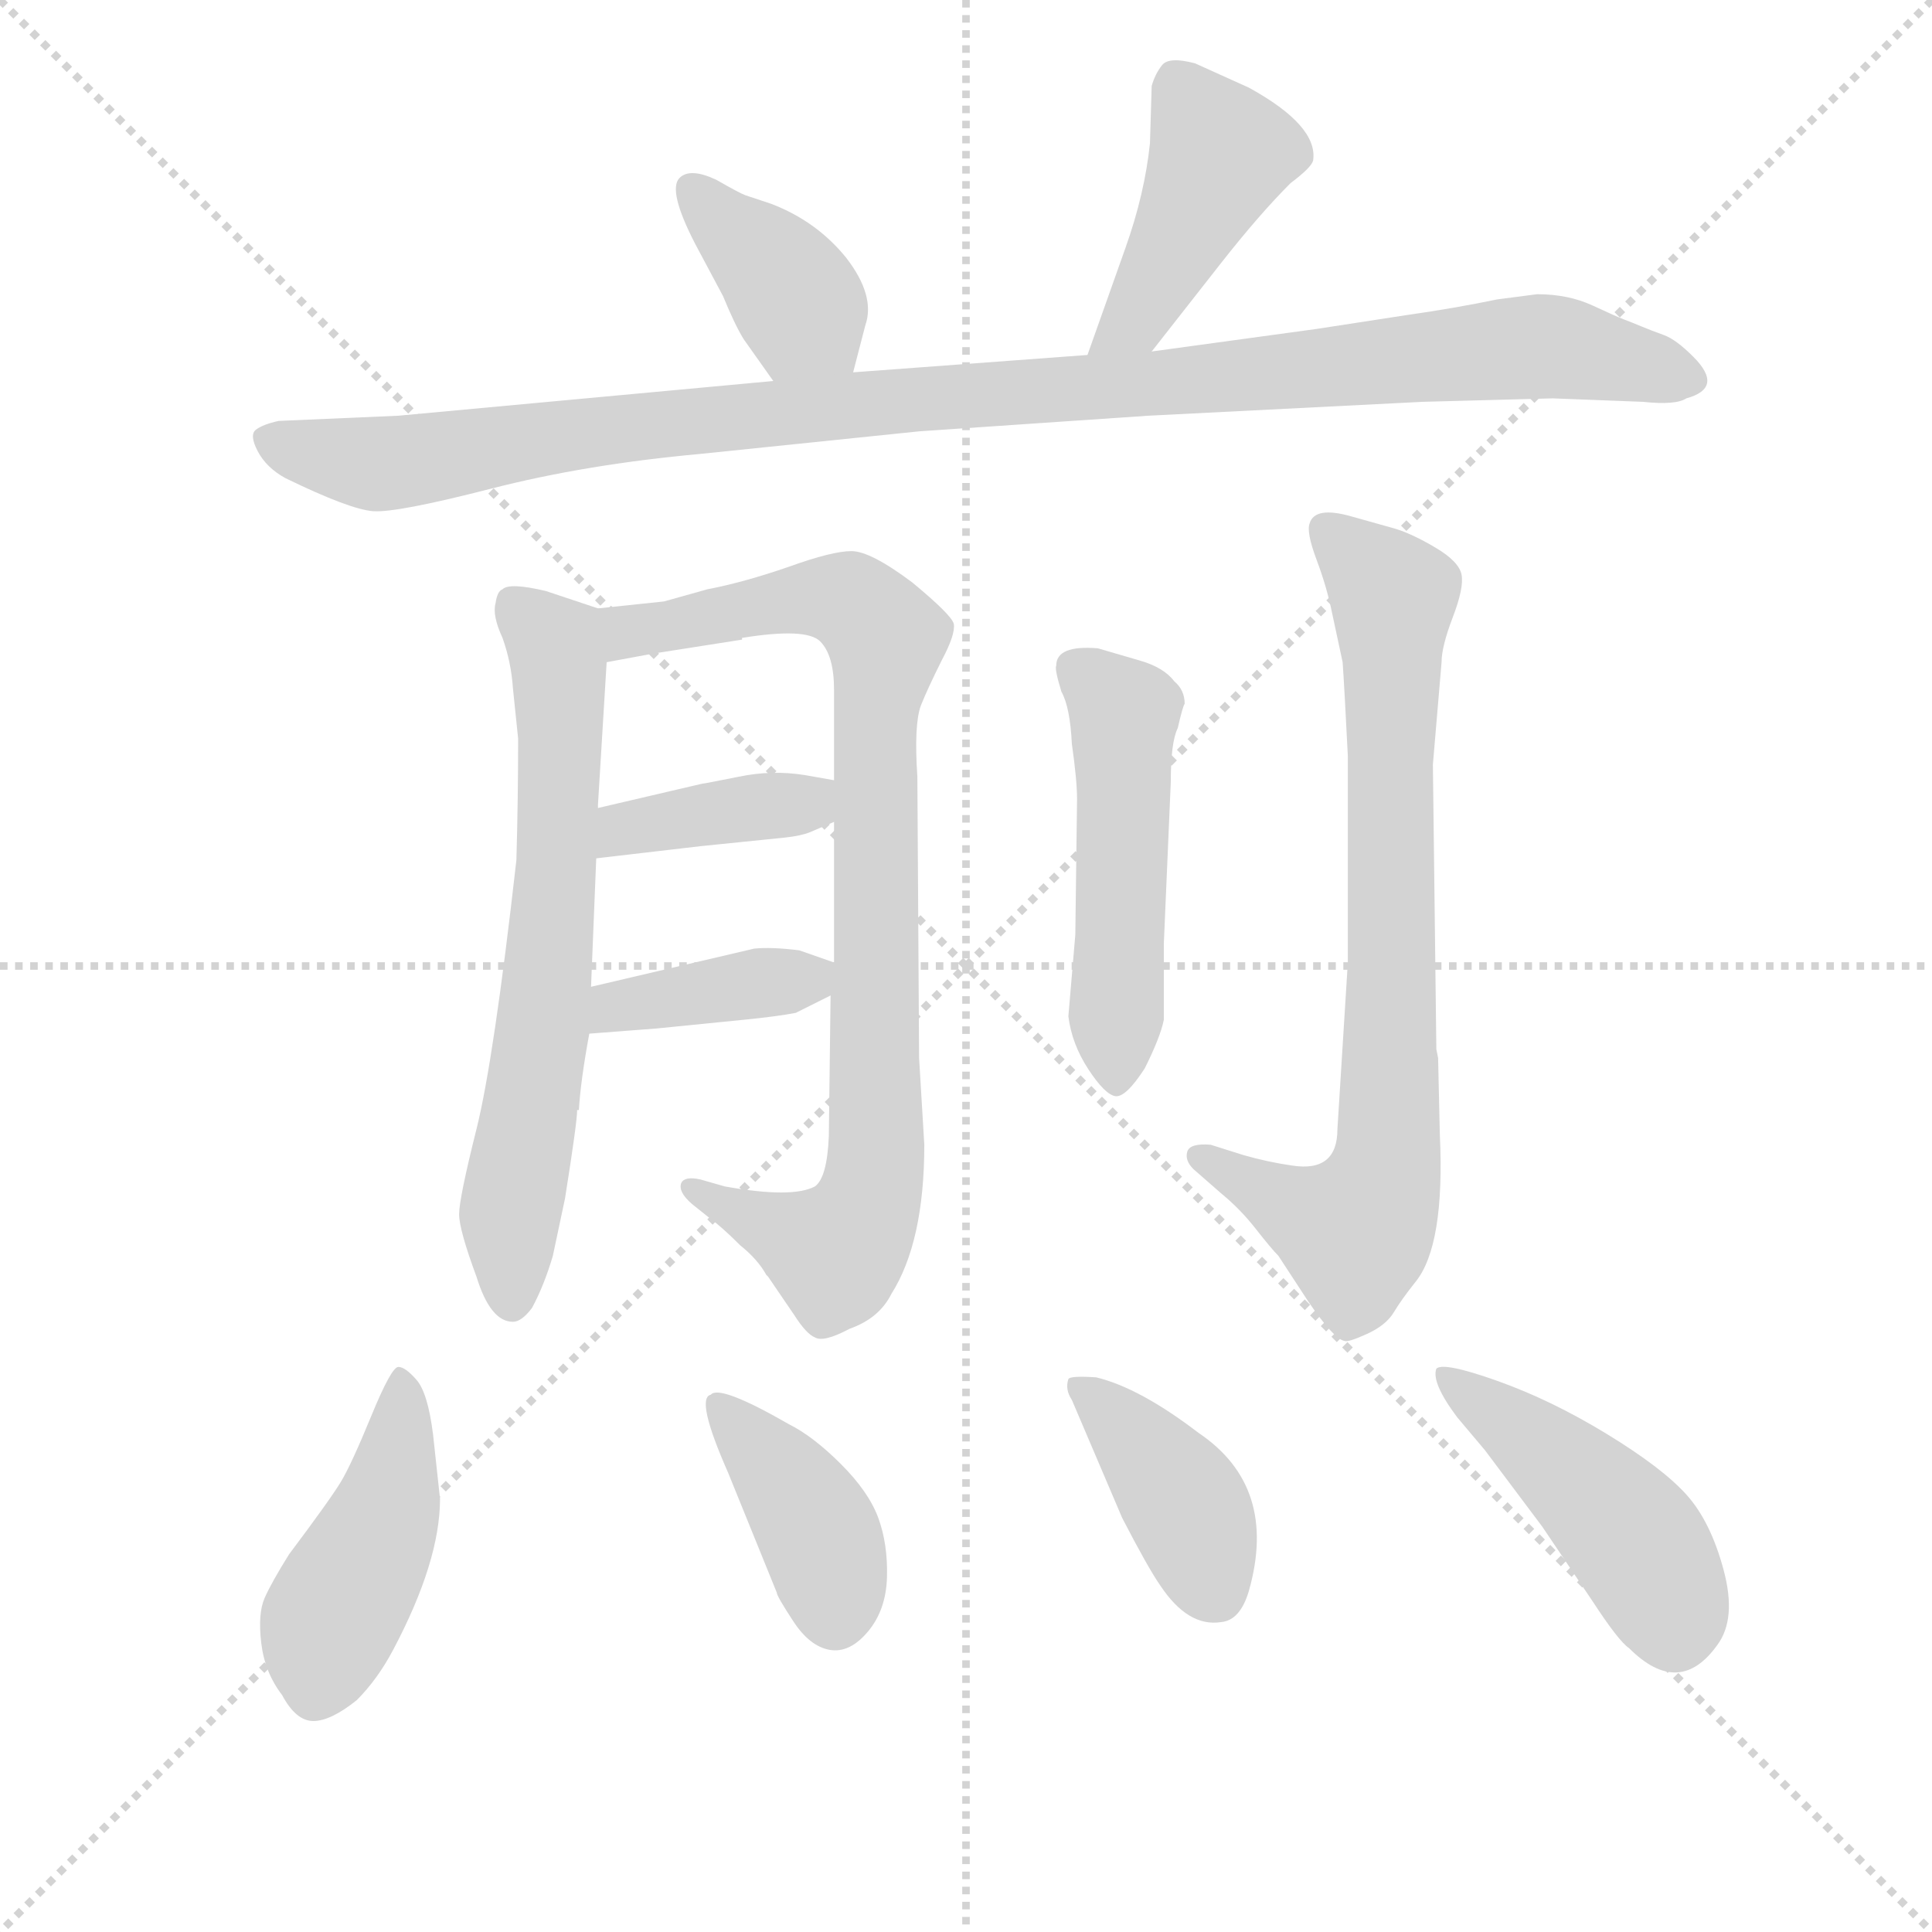 <svg version="1.1" viewBox="0 0 1024 1024" xmlns="http://www.w3.org/2000/svg">
  <g stroke="lightgray" stroke-dasharray="1,1" stroke-width="1" transform="scale(4, 4)">
    <line x1="0" y1="0" x2="256" y2="256"></line>
    <line x1="256" y1="0" x2="0" y2="256"></line>
    <line x1="128" y1="0" x2="128" y2="256"></line>
    <line x1="0" y1="128" x2="256" y2="128"></line>
  </g>
<g transform="scale(0.92, -0.92) translate(60, -900)">
   <style type="text/css">
    @keyframes keyframes0 {
      from {
       stroke: blue;
       stroke-dashoffset: 385;
       stroke-width: 128;
       }
       56% {
       animation-timing-function: step-end;
       stroke: blue;
       stroke-dashoffset: 0;
       stroke-width: 128;
       }
       to {
       stroke: black;
       stroke-width: 1024;
       }
       }
       #make-me-a-hanzi-animation-0 {
         animation: keyframes0 0.563s both;
         animation-delay: 0s;
         animation-timing-function: linear;
       }
    @keyframes keyframes1 {
      from {
       stroke: blue;
       stroke-dashoffset: 437;
       stroke-width: 128;
       }
       59% {
       animation-timing-function: step-end;
       stroke: blue;
       stroke-dashoffset: 0;
       stroke-width: 128;
       }
       to {
       stroke: black;
       stroke-width: 1024;
       }
       }
       #make-me-a-hanzi-animation-1 {
         animation: keyframes1 0.606s both;
         animation-delay: 0.563s;
         animation-timing-function: linear;
       }
    @keyframes keyframes2 {
      from {
       stroke: blue;
       stroke-dashoffset: 1077;
       stroke-width: 128;
       }
       78% {
       animation-timing-function: step-end;
       stroke: blue;
       stroke-dashoffset: 0;
       stroke-width: 128;
       }
       to {
       stroke: black;
       stroke-width: 1024;
       }
       }
       #make-me-a-hanzi-animation-2 {
         animation: keyframes2 1.126s both;
         animation-delay: 1.169s;
         animation-timing-function: linear;
       }
    @keyframes keyframes3 {
      from {
       stroke: blue;
       stroke-dashoffset: 669;
       stroke-width: 128;
       }
       69% {
       animation-timing-function: step-end;
       stroke: blue;
       stroke-dashoffset: 0;
       stroke-width: 128;
       }
       to {
       stroke: black;
       stroke-width: 1024;
       }
       }
       #make-me-a-hanzi-animation-3 {
         animation: keyframes3 0.794s both;
         animation-delay: 2.295s;
         animation-timing-function: linear;
       }
    @keyframes keyframes4 {
      from {
       stroke: blue;
       stroke-dashoffset: 877;
       stroke-width: 128;
       }
       74% {
       animation-timing-function: step-end;
       stroke: blue;
       stroke-dashoffset: 0;
       stroke-width: 128;
       }
       to {
       stroke: black;
       stroke-width: 1024;
       }
       }
       #make-me-a-hanzi-animation-4 {
         animation: keyframes4 0.964s both;
         animation-delay: 3.09s;
         animation-timing-function: linear;
       }
    @keyframes keyframes5 {
      from {
       stroke: blue;
       stroke-dashoffset: 388;
       stroke-width: 128;
       }
       56% {
       animation-timing-function: step-end;
       stroke: blue;
       stroke-dashoffset: 0;
       stroke-width: 128;
       }
       to {
       stroke: black;
       stroke-width: 1024;
       }
       }
       #make-me-a-hanzi-animation-5 {
         animation: keyframes5 0.566s both;
         animation-delay: 4.054s;
         animation-timing-function: linear;
       }
    @keyframes keyframes6 {
      from {
       stroke: blue;
       stroke-dashoffset: 391;
       stroke-width: 128;
       }
       56% {
       animation-timing-function: step-end;
       stroke: blue;
       stroke-dashoffset: 0;
       stroke-width: 128;
       }
       to {
       stroke: black;
       stroke-width: 1024;
       }
       }
       #make-me-a-hanzi-animation-6 {
         animation: keyframes6 0.568s both;
         animation-delay: 4.619s;
         animation-timing-function: linear;
       }
    @keyframes keyframes7 {
      from {
       stroke: blue;
       stroke-dashoffset: 501;
       stroke-width: 128;
       }
       62% {
       animation-timing-function: step-end;
       stroke: blue;
       stroke-dashoffset: 0;
       stroke-width: 128;
       }
       to {
       stroke: black;
       stroke-width: 1024;
       }
       }
       #make-me-a-hanzi-animation-7 {
         animation: keyframes7 0.658s both;
         animation-delay: 5.188s;
         animation-timing-function: linear;
       }
    @keyframes keyframes8 {
      from {
       stroke: blue;
       stroke-dashoffset: 778;
       stroke-width: 128;
       }
       72% {
       animation-timing-function: step-end;
       stroke: blue;
       stroke-dashoffset: 0;
       stroke-width: 128;
       }
       to {
       stroke: black;
       stroke-width: 1024;
       }
       }
       #make-me-a-hanzi-animation-8 {
         animation: keyframes8 0.883s both;
         animation-delay: 5.845s;
         animation-timing-function: linear;
       }
    @keyframes keyframes9 {
      from {
       stroke: blue;
       stroke-dashoffset: 445;
       stroke-width: 128;
       }
       59% {
       animation-timing-function: step-end;
       stroke: blue;
       stroke-dashoffset: 0;
       stroke-width: 128;
       }
       to {
       stroke: black;
       stroke-width: 1024;
       }
       }
       #make-me-a-hanzi-animation-9 {
         animation: keyframes9 0.612s both;
         animation-delay: 6.728s;
         animation-timing-function: linear;
       }
    @keyframes keyframes10 {
      from {
       stroke: blue;
       stroke-dashoffset: 398;
       stroke-width: 128;
       }
       56% {
       animation-timing-function: step-end;
       stroke: blue;
       stroke-dashoffset: 0;
       stroke-width: 128;
       }
       to {
       stroke: black;
       stroke-width: 1024;
       }
       }
       #make-me-a-hanzi-animation-10 {
         animation: keyframes10 0.574s both;
         animation-delay: 7.34s;
         animation-timing-function: linear;
       }
    @keyframes keyframes11 {
      from {
       stroke: blue;
       stroke-dashoffset: 399;
       stroke-width: 128;
       }
       56% {
       animation-timing-function: step-end;
       stroke: blue;
       stroke-dashoffset: 0;
       stroke-width: 128;
       }
       to {
       stroke: black;
       stroke-width: 1024;
       }
       }
       #make-me-a-hanzi-animation-11 {
         animation: keyframes11 0.575s both;
         animation-delay: 7.914s;
         animation-timing-function: linear;
       }
    @keyframes keyframes12 {
      from {
       stroke: blue;
       stroke-dashoffset: 459;
       stroke-width: 128;
       }
       60% {
       animation-timing-function: step-end;
       stroke: blue;
       stroke-dashoffset: 0;
       stroke-width: 128;
       }
       to {
       stroke: black;
       stroke-width: 1024;
       }
       }
       #make-me-a-hanzi-animation-12 {
         animation: keyframes12 0.624s both;
         animation-delay: 8.489s;
         animation-timing-function: linear;
       }
</style>
<path d="M 431.5 685.5 L 438.5 712.5 Q 444.5 729.5 427.5 751.5 Q 410.5 772.5 384.5 782.5 L 369.5 787.5 Q 366.5 788.5 352.5 796.5 Q 337.5 803.5 331.5 797.5 Q 324.5 790.5 340.5 759.5 L 356.5 729.5 Q 363.5 712.5 368.5 704.5 L 385.5 680.5 C 402.5 656.5 423.5 656.5 431.5 685.5 Z" fill="lightgray"></path> 
<path d="M 603.5 697.5 L 643.5 748.5 Q 665.5 776.5 683.5 794.5 Q 695.5 803.5 696.5 807.5 Q 699.5 827.5 659.5 849.5 L 628.5 863.5 Q 613.5 867.5 609.5 862.5 Q 605.5 857.5 603.5 850.5 L 602.5 817.5 Q 599.5 788.5 588.5 757.5 L 566.5 695.5 C 556.5 667.5 584.5 673.5 603.5 697.5 Z" fill="lightgray"></path> 
<path d="M 601.5 660.5 L 759.5 668.5 L 834.5 670.5 L 886.5 668.5 Q 905.5 666.5 911.5 670.5 Q 933.5 676.5 915.5 694.5 Q 905.5 704.5 898.5 707.0 Q 891.5 709.5 885.5 712.0 Q 879.5 714.5 875.5 716.0 Q 871.5 717.5 857.5 724.0 Q 843.5 730.5 825.5 730.5 L 802.5 727.5 Q 778.5 722.5 750.5 718.5 L 698.5 710.5 L 603.5 697.5 L 566.5 695.5 L 431.5 685.5 L 385.5 680.5 L 169.5 660.5 L 100.5 657.5 Q 91.5 655.5 87.5 652.5 Q 83.5 649.5 88.5 640.0 Q 93.5 630.5 104.5 624.5 Q 141.5 606.5 155.0 605.5 Q 168.5 604.5 223.0 618.5 Q 277.5 632.5 343.5 638.5 L 469.5 651.5 L 601.5 660.5 Z" fill="lightgray"></path> 
<path d="M 284.5 434.5 L 284.5 436.5 L 289.5 518.5 C 291.5 547.5 291.5 547.5 284.5 549.5 L 254.5 559.5 Q 233.5 564.5 229.5 560.5 Q 226.5 559.5 225.5 552.5 Q 223.5 545.5 229.5 532.5 Q 234.5 518.5 235.5 503.5 L 238.5 474.5 Q 238.5 439.5 237.5 404.5 Q 224.5 289.5 214.5 249.5 Q 204.5 209.5 204.5 200.5 Q 204.5 191.5 214.5 164.5 Q 222.5 138.5 235.5 138.5 Q 240.5 138.5 246.5 146.5 Q 253.5 159.5 258.5 176.5 L 265.5 209.5 Q 272.5 253.5 272.5 260.5 L 273.5 260.5 Q 274.5 277.5 279.5 304.5 L 280.5 331.5 L 283.5 405.5 L 284.5 434.5 Z" fill="lightgray"></path> 
<path d="M 289.5 518.5 L 316.5 523.5 L 367.5 531.5 L 367.5 532.5 Q 404.5 538.5 412.5 530.5 Q 420.5 522.5 420.5 502.5 L 420.5 450.5 L 420.5 426.5 L 420.5 345.5 L 418.5 326.5 L 417.5 245.5 Q 416.5 221.5 409.5 216.5 Q 396.5 209.5 357.5 216.5 L 343.5 220.5 Q 334.5 222.5 332.5 218.5 Q 330.5 213.5 338.5 206.5 L 348.5 198.5 Q 355.5 193.5 366.5 182.5 Q 376.5 174.5 381.5 165.5 L 382.5 164.5 L 397.5 142.5 Q 404.5 131.5 409.5 129.5 Q 414.5 126.5 429.5 134.5 Q 446.5 140.5 453.5 154.5 Q 472.5 184.5 472.5 240.5 L 469.5 290.5 L 468.5 452.5 Q 466.5 482.5 470.5 493.5 Q 474.5 503.5 482.5 519.5 Q 490.5 534.5 489.5 540.5 Q 488.5 545.5 465.5 564.5 Q 441.5 582.5 430.5 582.5 Q 419.5 582.5 394.5 573.5 Q 368.5 564.5 347.5 560.5 L 322.5 553.5 L 284.5 549.5 C 254.5 546.5 260.5 513.5 289.5 518.5 Z" fill="lightgray"></path> 
<path d="M 420.5 450.5 L 403.5 453.5 Q 384.5 456.5 365.5 452.5 Q 345.5 448.5 344.5 448.5 L 284.5 434.5 C 255.5 427.5 253.5 402.5 283.5 405.5 L 343.5 412.5 L 392.5 417.5 Q 401.5 418.5 406.5 420.5 L 420.5 426.5 C 448.5 438.5 450.5 445.5 420.5 450.5 Z" fill="lightgray"></path> 
<path d="M 279.5 304.5 L 318.5 307.5 L 368.5 312.5 Q 388.5 314.5 398.5 316.5 L 418.5 326.5 C 441.5 338.5 441.5 338.5 420.5 345.5 L 400.5 352.5 Q 384.5 354.5 374.5 353.5 L 280.5 331.5 C 251.5 324.5 249.5 302.5 279.5 304.5 Z" fill="lightgray"></path> 
<path d="M 614.5 449.5 Q 614.5 472.5 618.5 480.5 Q 621.5 493.5 622.5 494.5 Q 622.5 502.5 616.5 507.5 Q 610.5 515.5 596.5 519.5 L 572.5 526.5 Q 548.5 528.5 548.5 516.5 Q 547.5 514.5 551.5 501.5 Q 556.5 492.5 557.5 471.5 Q 560.5 450.5 560.5 439.5 L 559.5 361.5 L 555.5 314.5 Q 557.5 298.5 567.0 284.0 Q 576.5 269.5 582.5 268.5 Q 588.5 267.5 599.5 284.5 Q 608.5 302.5 610.5 312.5 L 610.5 356.5 L 614.5 449.5 Z" fill="lightgray"></path> 
<path d="M 710.5 249.5 Q 710.5 224.5 684.5 228.5 Q 670.5 230.5 656.5 234.5 L 637.5 240.5 Q 625.5 241.5 624.0 236.5 Q 622.5 231.5 627.5 226.5 L 643.5 212.5 Q 654.5 203.5 663.5 192.0 Q 672.5 180.5 676.5 176.5 L 693.5 150.5 Q 708.5 128.5 714.5 127.5 Q 716.5 126.5 727.5 131.5 Q 738.5 136.5 743.0 144.0 Q 747.5 151.5 755.5 161.5 Q 772.5 182.5 769.5 246.5 L 768.5 290.5 L 767.5 295.5 L 765.5 459.5 L 770.5 518.5 Q 770.5 527.5 777.0 544.5 Q 783.5 561.5 782.0 569.0 Q 780.5 576.5 767.0 584.5 Q 753.5 592.5 743.5 595.5 L 718.5 602.5 Q 697.5 608.5 694.5 598.5 Q 692.5 593.5 698.5 577.5 Q 704.5 561.5 707.5 546.5 L 713.5 518.5 Q 714.5 504.5 716.5 464.5 L 716.5 345.5 L 710.5 249.5 Z" fill="lightgray"></path> 
<path d="M 106.5 4.5 Q 96.5 -11.5 92.5 -20.5 Q 88.5 -29.5 90.5 -46.5 Q 92.5 -63.5 102.5 -76.5 Q 110.5 -91.5 120.5 -91.5 Q 130.5 -91.5 145.5 -79.5 Q 157.5 -67.5 166.5 -50.5 Q 193.5 0.5 193.5 36.5 L 189.5 73.5 Q 186.5 97.5 180.0 105.0 Q 173.5 112.5 169.5 112.5 Q 165.5 112.5 154.0 84.5 Q 142.5 56.5 136.5 46.5 Q 130.5 36.5 106.5 4.5 Z" fill="lightgray"></path> 
<path d="M 387.5 -17.5 Q 387.5 -19.5 397.0 -34.0 Q 406.5 -48.5 418.0 -50.5 Q 429.5 -52.5 440.0 -40.0 Q 450.5 -27.5 451.0 -8.5 Q 451.5 10.5 446.0 25.5 Q 440.5 40.5 424.5 56.5 Q 408.5 72.5 394.5 79.5 Q 354.5 102.5 349.5 96.5 Q 340.5 94.5 359.5 51.5 L 387.5 -17.5 Z" fill="lightgray"></path> 
<path d="M 630.5 74.5 Q 596.5 100.5 571.5 106.5 Q 556.5 107.5 555.5 105.5 Q 553.5 99.5 557.5 93.5 L 586.5 25.5 Q 601.5 -3.5 608.5 -13.5 Q 624.5 -37.5 643.5 -34.5 Q 654.5 -33.5 659.5 -16.5 Q 676.5 43.5 630.5 74.5 Z" fill="lightgray"></path> 
<path d="M 795.5 64.5 L 828.5 20.5 L 857.5 -22.5 Q 872.5 -45.5 878.5 -49.5 Q 907.5 -78.5 929.5 -47.5 Q 940.5 -32.5 933.0 -4.5 Q 925.5 23.5 911.5 39.0 Q 897.5 54.5 865.5 74.0 Q 833.5 93.5 802.5 104.5 Q 771.5 115.5 767.5 111.5 Q 764.5 103.5 779.5 83.5 L 795.5 64.5 Z" fill="lightgray"></path> 
      <clipPath id="make-me-a-hanzi-clip-0">
      <path d="M 431.5 685.5 L 438.5 712.5 Q 444.5 729.5 427.5 751.5 Q 410.5 772.5 384.5 782.5 L 369.5 787.5 Q 366.5 788.5 352.5 796.5 Q 337.5 803.5 331.5 797.5 Q 324.5 790.5 340.5 759.5 L 356.5 729.5 Q 363.5 712.5 368.5 704.5 L 385.5 680.5 C 402.5 656.5 423.5 656.5 431.5 685.5 Z" fill="lightgray"></path>
      </clipPath>
      <path clip-path="url(#make-me-a-hanzi-clip-0)" d="M 337.5 791.5 L 385.5 745.5 L 422.5 694.5 " fill="none" id="make-me-a-hanzi-animation-0" stroke-dasharray="257 514" stroke-linecap="round"></path>

      <clipPath id="make-me-a-hanzi-clip-1">
      <path d="M 603.5 697.5 L 643.5 748.5 Q 665.5 776.5 683.5 794.5 Q 695.5 803.5 696.5 807.5 Q 699.5 827.5 659.5 849.5 L 628.5 863.5 Q 613.5 867.5 609.5 862.5 Q 605.5 857.5 603.5 850.5 L 602.5 817.5 Q 599.5 788.5 588.5 757.5 L 566.5 695.5 C 556.5 667.5 584.5 673.5 603.5 697.5 Z" fill="lightgray"></path>
      </clipPath>
      <path clip-path="url(#make-me-a-hanzi-clip-1)" d="M 618.5 850.5 L 643.5 811.5 L 594.5 715.5 L 572.5 700.5 " fill="none" id="make-me-a-hanzi-animation-1" stroke-dasharray="309 618" stroke-linecap="round"></path>

      <clipPath id="make-me-a-hanzi-clip-2">
      <path d="M 601.5 660.5 L 759.5 668.5 L 834.5 670.5 L 886.5 668.5 Q 905.5 666.5 911.5 670.5 Q 933.5 676.5 915.5 694.5 Q 905.5 704.5 898.5 707.0 Q 891.5 709.5 885.5 712.0 Q 879.5 714.5 875.5 716.0 Q 871.5 717.5 857.5 724.0 Q 843.5 730.5 825.5 730.5 L 802.5 727.5 Q 778.5 722.5 750.5 718.5 L 698.5 710.5 L 603.5 697.5 L 566.5 695.5 L 431.5 685.5 L 385.5 680.5 L 169.5 660.5 L 100.5 657.5 Q 91.5 655.5 87.5 652.5 Q 83.5 649.5 88.5 640.0 Q 93.5 630.5 104.5 624.5 Q 141.5 606.5 155.0 605.5 Q 168.5 604.5 223.0 618.5 Q 277.5 632.5 343.5 638.5 L 469.5 651.5 L 601.5 660.5 Z" fill="lightgray"></path>
      </clipPath>
      <path clip-path="url(#make-me-a-hanzi-clip-2)" d="M 97.5 646.5 L 121.5 637.5 L 174.5 633.5 L 425.5 666.5 L 823.5 700.5 L 911.5 682.5 " fill="none" id="make-me-a-hanzi-animation-2" stroke-dasharray="949 1898" stroke-linecap="round"></path>

      <clipPath id="make-me-a-hanzi-clip-3">
      <path d="M 284.5 434.5 L 284.5 436.5 L 289.5 518.5 C 291.5 547.5 291.5 547.5 284.5 549.5 L 254.5 559.5 Q 233.5 564.5 229.5 560.5 Q 226.5 559.5 225.5 552.5 Q 223.5 545.5 229.5 532.5 Q 234.5 518.5 235.5 503.5 L 238.5 474.5 Q 238.5 439.5 237.5 404.5 Q 224.5 289.5 214.5 249.5 Q 204.5 209.5 204.5 200.5 Q 204.5 191.5 214.5 164.5 Q 222.5 138.5 235.5 138.5 Q 240.5 138.5 246.5 146.5 Q 253.5 159.5 258.5 176.5 L 265.5 209.5 Q 272.5 253.5 272.5 260.5 L 273.5 260.5 Q 274.5 277.5 279.5 304.5 L 280.5 331.5 L 283.5 405.5 L 284.5 434.5 Z" fill="lightgray"></path>
      </clipPath>
      <path clip-path="url(#make-me-a-hanzi-clip-3)" d="M 235.5 551.5 L 261.5 521.5 L 262.5 444.5 L 254.5 325.5 L 234.5 206.5 L 235.5 150.5 " fill="none" id="make-me-a-hanzi-animation-3" stroke-dasharray="541 1082" stroke-linecap="round"></path>

      <clipPath id="make-me-a-hanzi-clip-4">
      <path d="M 289.5 518.5 L 316.5 523.5 L 367.5 531.5 L 367.5 532.5 Q 404.5 538.5 412.5 530.5 Q 420.5 522.5 420.5 502.5 L 420.5 450.5 L 420.5 426.5 L 420.5 345.5 L 418.5 326.5 L 417.5 245.5 Q 416.5 221.5 409.5 216.5 Q 396.5 209.5 357.5 216.5 L 343.5 220.5 Q 334.5 222.5 332.5 218.5 Q 330.5 213.5 338.5 206.5 L 348.5 198.5 Q 355.5 193.5 366.5 182.5 Q 376.5 174.5 381.5 165.5 L 382.5 164.5 L 397.5 142.5 Q 404.5 131.5 409.5 129.5 Q 414.5 126.5 429.5 134.5 Q 446.5 140.5 453.5 154.5 Q 472.5 184.5 472.5 240.5 L 469.5 290.5 L 468.5 452.5 Q 466.5 482.5 470.5 493.5 Q 474.5 503.5 482.5 519.5 Q 490.5 534.5 489.5 540.5 Q 488.5 545.5 465.5 564.5 Q 441.5 582.5 430.5 582.5 Q 419.5 582.5 394.5 573.5 Q 368.5 564.5 347.5 560.5 L 322.5 553.5 L 284.5 549.5 C 254.5 546.5 260.5 513.5 289.5 518.5 Z" fill="lightgray"></path>
      </clipPath>
      <path clip-path="url(#make-me-a-hanzi-clip-4)" d="M 291.5 542.5 L 307.5 536.5 L 408.5 556.5 L 431.5 552.5 L 450.5 532.5 L 443.5 470.5 L 443.5 217.5 L 421.5 178.5 L 339.5 214.5 " fill="none" id="make-me-a-hanzi-animation-4" stroke-dasharray="749 1498" stroke-linecap="round"></path>

      <clipPath id="make-me-a-hanzi-clip-5">
      <path d="M 420.5 450.5 L 403.5 453.5 Q 384.5 456.5 365.5 452.5 Q 345.5 448.5 344.5 448.5 L 284.5 434.5 C 255.5 427.5 253.5 402.5 283.5 405.5 L 343.5 412.5 L 392.5 417.5 Q 401.5 418.5 406.5 420.5 L 420.5 426.5 C 448.5 438.5 450.5 445.5 420.5 450.5 Z" fill="lightgray"></path>
      </clipPath>
      <path clip-path="url(#make-me-a-hanzi-clip-5)" d="M 290.5 412.5 L 310.5 425.5 L 403.5 436.5 L 415.5 444.5 " fill="none" id="make-me-a-hanzi-animation-5" stroke-dasharray="260 520" stroke-linecap="round"></path>

      <clipPath id="make-me-a-hanzi-clip-6">
      <path d="M 279.5 304.5 L 318.5 307.5 L 368.5 312.5 Q 388.5 314.5 398.5 316.5 L 418.5 326.5 C 441.5 338.5 441.5 338.5 420.5 345.5 L 400.5 352.5 Q 384.5 354.5 374.5 353.5 L 280.5 331.5 C 251.5 324.5 249.5 302.5 279.5 304.5 Z" fill="lightgray"></path>
      </clipPath>
      <path clip-path="url(#make-me-a-hanzi-clip-6)" d="M 285.5 311.5 L 294.5 320.5 L 405.5 335.5 L 413.5 341.5 " fill="none" id="make-me-a-hanzi-animation-6" stroke-dasharray="263 526" stroke-linecap="round"></path>

      <clipPath id="make-me-a-hanzi-clip-7">
      <path d="M 614.5 449.5 Q 614.5 472.5 618.5 480.5 Q 621.5 493.5 622.5 494.5 Q 622.5 502.5 616.5 507.5 Q 610.5 515.5 596.5 519.5 L 572.5 526.5 Q 548.5 528.5 548.5 516.5 Q 547.5 514.5 551.5 501.5 Q 556.5 492.5 557.5 471.5 Q 560.5 450.5 560.5 439.5 L 559.5 361.5 L 555.5 314.5 Q 557.5 298.5 567.0 284.0 Q 576.5 269.5 582.5 268.5 Q 588.5 267.5 599.5 284.5 Q 608.5 302.5 610.5 312.5 L 610.5 356.5 L 614.5 449.5 Z" fill="lightgray"></path>
      </clipPath>
      <path clip-path="url(#make-me-a-hanzi-clip-7)" d="M 564.5 511.5 L 587.5 488.5 L 582.5 276.5 " fill="none" id="make-me-a-hanzi-animation-7" stroke-dasharray="373 746" stroke-linecap="round"></path>

      <clipPath id="make-me-a-hanzi-clip-8">
      <path d="M 710.5 249.5 Q 710.5 224.5 684.5 228.5 Q 670.5 230.5 656.5 234.5 L 637.5 240.5 Q 625.5 241.5 624.0 236.5 Q 622.5 231.5 627.5 226.5 L 643.5 212.5 Q 654.5 203.5 663.5 192.0 Q 672.5 180.5 676.5 176.5 L 693.5 150.5 Q 708.5 128.5 714.5 127.5 Q 716.5 126.5 727.5 131.5 Q 738.5 136.5 743.0 144.0 Q 747.5 151.5 755.5 161.5 Q 772.5 182.5 769.5 246.5 L 768.5 290.5 L 767.5 295.5 L 765.5 459.5 L 770.5 518.5 Q 770.5 527.5 777.0 544.5 Q 783.5 561.5 782.0 569.0 Q 780.5 576.5 767.0 584.5 Q 753.5 592.5 743.5 595.5 L 718.5 602.5 Q 697.5 608.5 694.5 598.5 Q 692.5 593.5 698.5 577.5 Q 704.5 561.5 707.5 546.5 L 713.5 518.5 Q 714.5 504.5 716.5 464.5 L 716.5 345.5 L 710.5 249.5 Z" fill="lightgray"></path>
      </clipPath>
      <path clip-path="url(#make-me-a-hanzi-clip-8)" d="M 703.5 594.5 L 742.5 556.5 L 736.5 218.5 L 725.5 195.5 L 713.5 191.5 L 632.5 233.5 " fill="none" id="make-me-a-hanzi-animation-8" stroke-dasharray="650 1300" stroke-linecap="round"></path>

      <clipPath id="make-me-a-hanzi-clip-9">
      <path d="M 106.5 4.5 Q 96.5 -11.5 92.5 -20.5 Q 88.5 -29.5 90.5 -46.5 Q 92.5 -63.5 102.5 -76.5 Q 110.5 -91.5 120.5 -91.5 Q 130.5 -91.5 145.5 -79.5 Q 157.5 -67.5 166.5 -50.5 Q 193.5 0.5 193.5 36.5 L 189.5 73.5 Q 186.5 97.5 180.0 105.0 Q 173.5 112.5 169.5 112.5 Q 165.5 112.5 154.0 84.5 Q 142.5 56.5 136.5 46.5 Q 130.5 36.5 106.5 4.5 Z" fill="lightgray"></path>
      </clipPath>
      <path clip-path="url(#make-me-a-hanzi-clip-9)" d="M 172.5 105.5 L 163.5 32.5 L 128.5 -37.5 L 121.5 -74.5 " fill="none" id="make-me-a-hanzi-animation-9" stroke-dasharray="317 634" stroke-linecap="round"></path>

      <clipPath id="make-me-a-hanzi-clip-10">
      <path d="M 387.5 -17.5 Q 387.5 -19.5 397.0 -34.0 Q 406.5 -48.5 418.0 -50.5 Q 429.5 -52.5 440.0 -40.0 Q 450.5 -27.5 451.0 -8.5 Q 451.5 10.5 446.0 25.5 Q 440.5 40.5 424.5 56.5 Q 408.5 72.5 394.5 79.5 Q 354.5 102.5 349.5 96.5 Q 340.5 94.5 359.5 51.5 L 387.5 -17.5 Z" fill="lightgray"></path>
      </clipPath>
      <path clip-path="url(#make-me-a-hanzi-clip-10)" d="M 353.5 90.5 L 409.5 21.5 L 420.5 -30.5 " fill="none" id="make-me-a-hanzi-animation-10" stroke-dasharray="270 540" stroke-linecap="round"></path>

      <clipPath id="make-me-a-hanzi-clip-11">
      <path d="M 630.5 74.5 Q 596.5 100.5 571.5 106.5 Q 556.5 107.5 555.5 105.5 Q 553.5 99.5 557.5 93.5 L 586.5 25.5 Q 601.5 -3.5 608.5 -13.5 Q 624.5 -37.5 643.5 -34.5 Q 654.5 -33.5 659.5 -16.5 Q 676.5 43.5 630.5 74.5 Z" fill="lightgray"></path>
      </clipPath>
      <path clip-path="url(#make-me-a-hanzi-clip-11)" d="M 559.5 99.5 L 580.5 85.5 L 616.5 43.5 L 638.5 -14.5 " fill="none" id="make-me-a-hanzi-animation-11" stroke-dasharray="271 542" stroke-linecap="round"></path>

      <clipPath id="make-me-a-hanzi-clip-12">
      <path d="M 795.5 64.5 L 828.5 20.5 L 857.5 -22.5 Q 872.5 -45.5 878.5 -49.5 Q 907.5 -78.5 929.5 -47.5 Q 940.5 -32.5 933.0 -4.5 Q 925.5 23.5 911.5 39.0 Q 897.5 54.5 865.5 74.0 Q 833.5 93.5 802.5 104.5 Q 771.5 115.5 767.5 111.5 Q 764.5 103.5 779.5 83.5 L 795.5 64.5 Z" fill="lightgray"></path>
      </clipPath>
      <path clip-path="url(#make-me-a-hanzi-clip-12)" d="M 771.5 106.5 L 823.5 69.5 L 874.5 21.5 L 890.5 -0.5 L 904.5 -40.5 " fill="none" id="make-me-a-hanzi-animation-12" stroke-dasharray="331 662" stroke-linecap="round"></path>

</g>
</svg>
